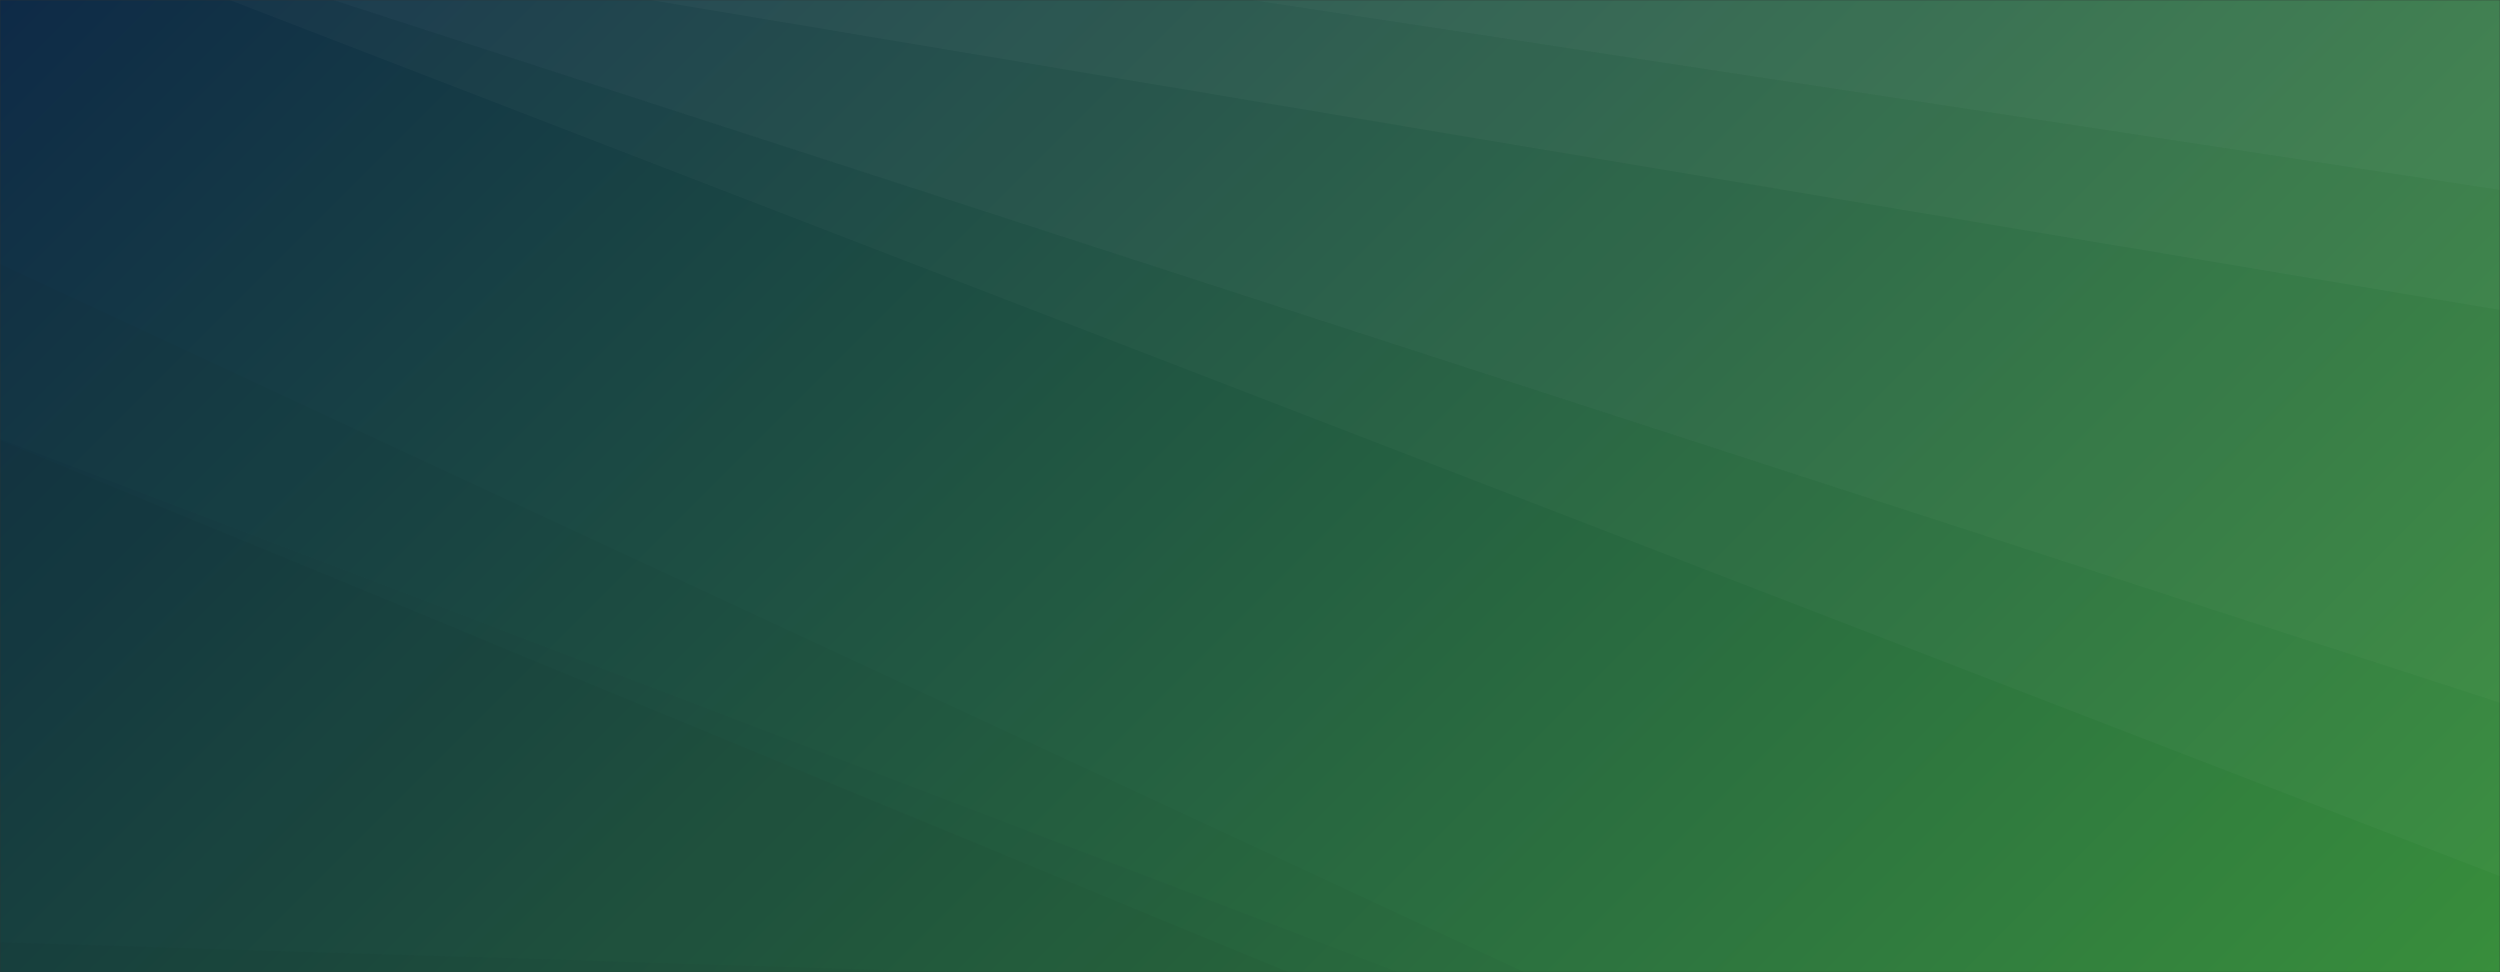 <svg xmlns="http://www.w3.org/2000/svg" version="1.1" xmlns:xlink="http://www.w3.org/1999/xlink" xmlns:svgjs="http://svgjs.dev/svgjs" width="1440" height="560" preserveAspectRatio="none" viewBox="0 0 1440 560"><rect x="0" y="0" width="1440" height="560" fill="#333333" stroke="none"/><g mask="url(&quot;#SvgjsMask1020&quot;)" fill="none"><rect width="1440" height="560" x="0" y="0" fill="url(&quot;#SvgjsLinearGradient1021&quot;)"></rect><path d="M1440 0L720.86 0L1440 109.41z" fill="rgba(255, 255, 255, .1)"></path><path d="M720.86 0L1440 109.41L1440 178.5L374.59 0z" fill="rgba(255, 255, 255, .075)"></path><path d="M374.59 0L1440 178.5L1440 404.83L191.91 0z" fill="rgba(255, 255, 255, .05)"></path><path d="M191.91 0L1440 404.83L1440 504.72L132.23 0z" fill="rgba(255, 255, 255, .025)"></path><path d="M0 560L550.47 560L0 542.73z" fill="rgba(0, 0, 0, .1)"></path><path d="M0 542.73L550.47 560L742.29 560L0 253.61z" fill="rgba(0, 0, 0, .075)"></path><path d="M0 253.61L742.29 560L805.47 560L0 252.81z" fill="rgba(0, 0, 0, .05)"></path><path d="M0 252.81L805.47 560L878.12 560L0 152.07z" fill="rgba(0, 0, 0, .025)"></path></g><defs><mask id="SvgjsMask1020"><rect width="1440" height="560" fill="#ffffff"></rect></mask><linearGradient x1="15.28%" y1="-39.29%" x2="84.72%" y2="139.29%" gradientUnits="userSpaceOnUse" id="SvgjsLinearGradient1021"><stop stop-color="#0e2a47" offset="0"></stop><stop stop-color="rgba(56, 142, 60, 1)" offset="1"></stop></linearGradient></defs></svg>